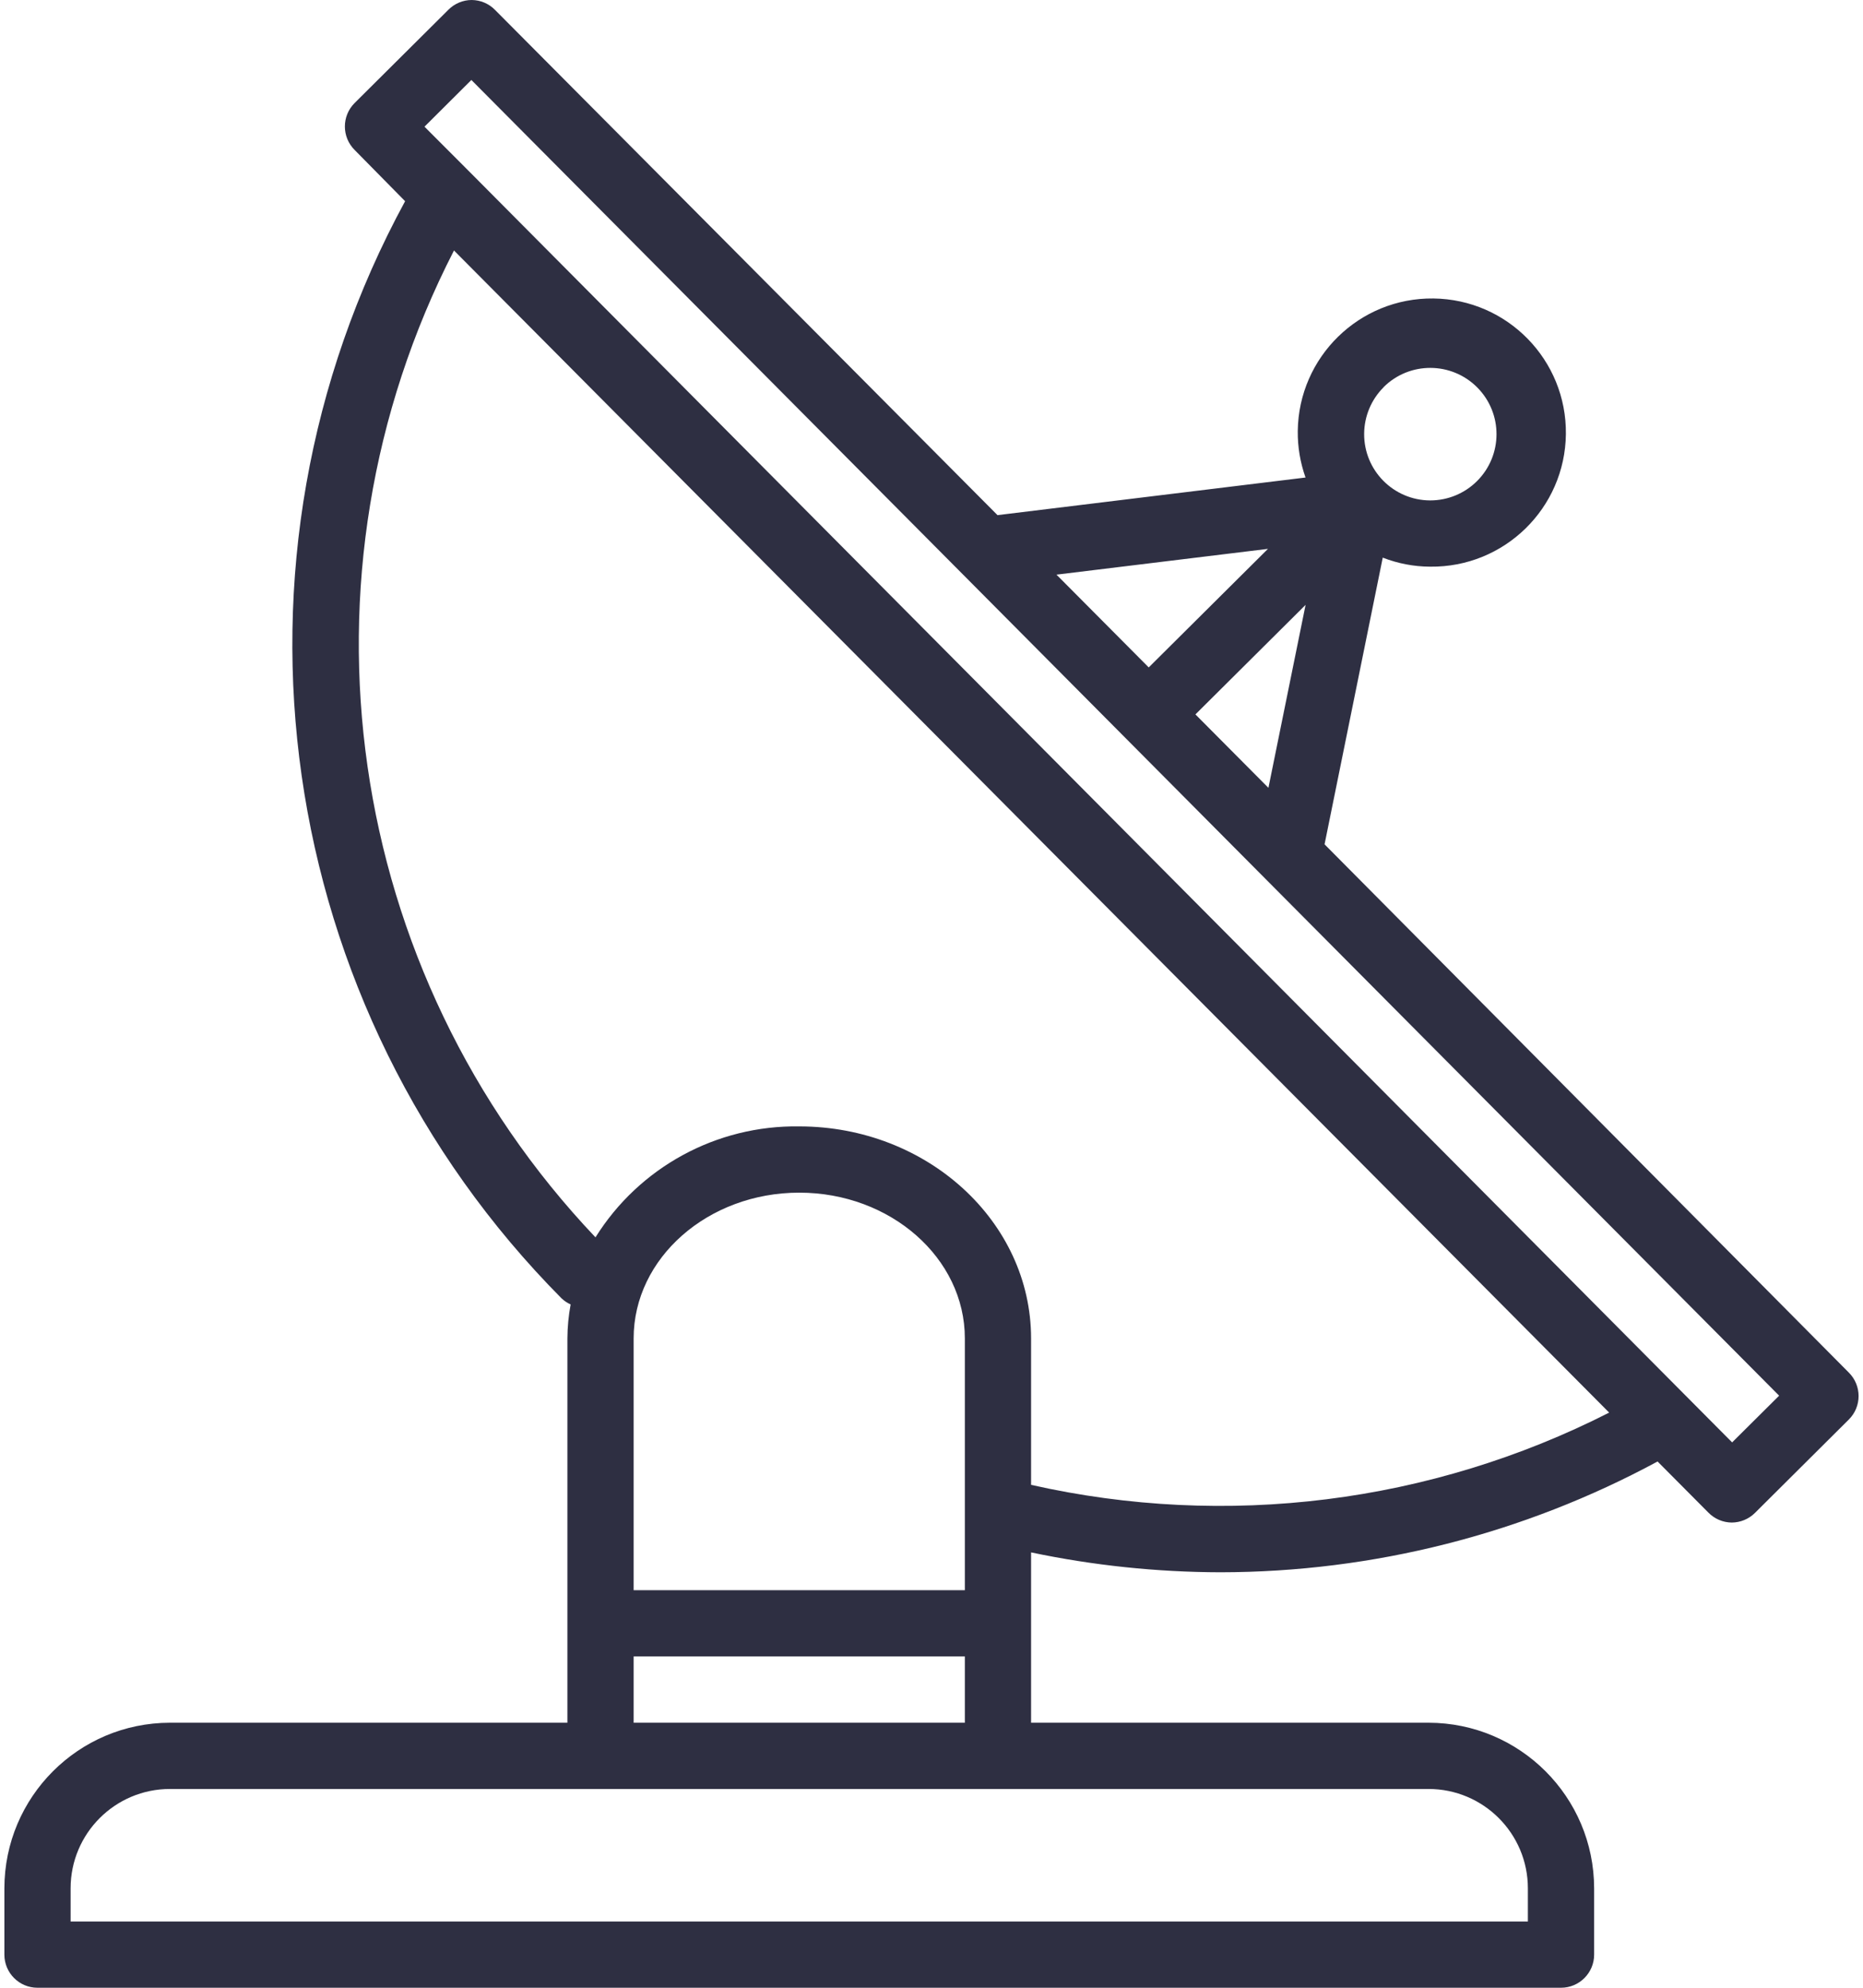 <svg width="60" height="64" viewBox="0 0 60 64" fill="none" xmlns="http://www.w3.org/2000/svg">
  <path d="M59.545 44.195L42.659 27.185L44.533 17.954C45.017 18.143 45.531 18.242 46.05 18.245H46.063C48.447 18.273 50.403 16.363 50.431 13.979C50.46 11.594 48.549 9.638 46.165 9.61C43.78 9.582 41.825 11.492 41.796 13.877C41.79 14.387 41.875 14.894 42.046 15.375L32.126 16.586L15.944 0.32C15.746 0.117 15.475 0.002 15.191 0C14.911 0.001 14.643 0.113 14.445 0.31L11.42 3.318C11.003 3.735 11.003 4.41 11.42 4.827L13.047 6.478C6.741 18.074 8.789 32.434 18.086 41.804C18.172 41.885 18.27 41.951 18.378 41.999C18.311 42.36 18.276 42.726 18.274 43.093V55.467H5.474C2.53 55.47 0.144 57.856 0.141 60.8V62.933C0.141 63.522 0.618 64 1.207 64H50.274C50.863 64 51.341 63.522 51.341 62.933V60.8C51.337 57.856 48.951 55.47 46.007 55.467H33.207V49.983C35.212 50.404 37.256 50.618 39.304 50.623C44.221 50.618 49.059 49.392 53.384 47.056L55.021 48.702C55.219 48.904 55.49 49.02 55.774 49.022C56.054 49.02 56.322 48.909 56.52 48.712L59.545 45.703C59.962 45.287 59.962 44.612 59.545 44.195ZM44.559 12.466C45.394 11.635 46.745 11.639 47.576 12.474C48.407 13.31 48.403 14.66 47.568 15.491C47.168 15.889 46.627 16.112 46.063 16.112H46.056C44.878 16.106 43.928 15.146 43.934 13.968C43.937 13.404 44.163 12.864 44.563 12.466H44.559ZM42.048 19.475L40.851 25.366L38.5 23.002L42.048 19.475ZM40.836 17.672L36.996 21.489L34.025 18.502L40.836 17.672ZM46.007 57.6C47.775 57.6 49.207 59.033 49.207 60.8V61.867H2.274V60.8C2.274 59.033 3.707 57.6 5.474 57.6H46.007ZM31.074 53.333V55.467H20.407V53.333H31.074ZM20.407 51.2V43.093C20.407 40.506 22.8 38.4 25.741 38.4C28.681 38.4 31.074 40.506 31.074 43.093V51.2H20.407ZM33.207 47.808V43.093C33.207 39.329 29.858 36.267 25.741 36.267C23.078 36.226 20.589 37.581 19.178 39.839C11.063 31.291 9.236 18.549 14.621 8.065L51.825 45.482C46.08 48.404 39.495 49.227 33.207 47.808ZM55.785 46.441L54.282 44.929L15.181 5.591L13.671 4.079L15.181 2.575L31.05 18.534C31.058 18.534 31.062 18.548 31.07 18.554L57.299 44.937L55.785 46.441Z" fill="#2E2F42" />
</svg>